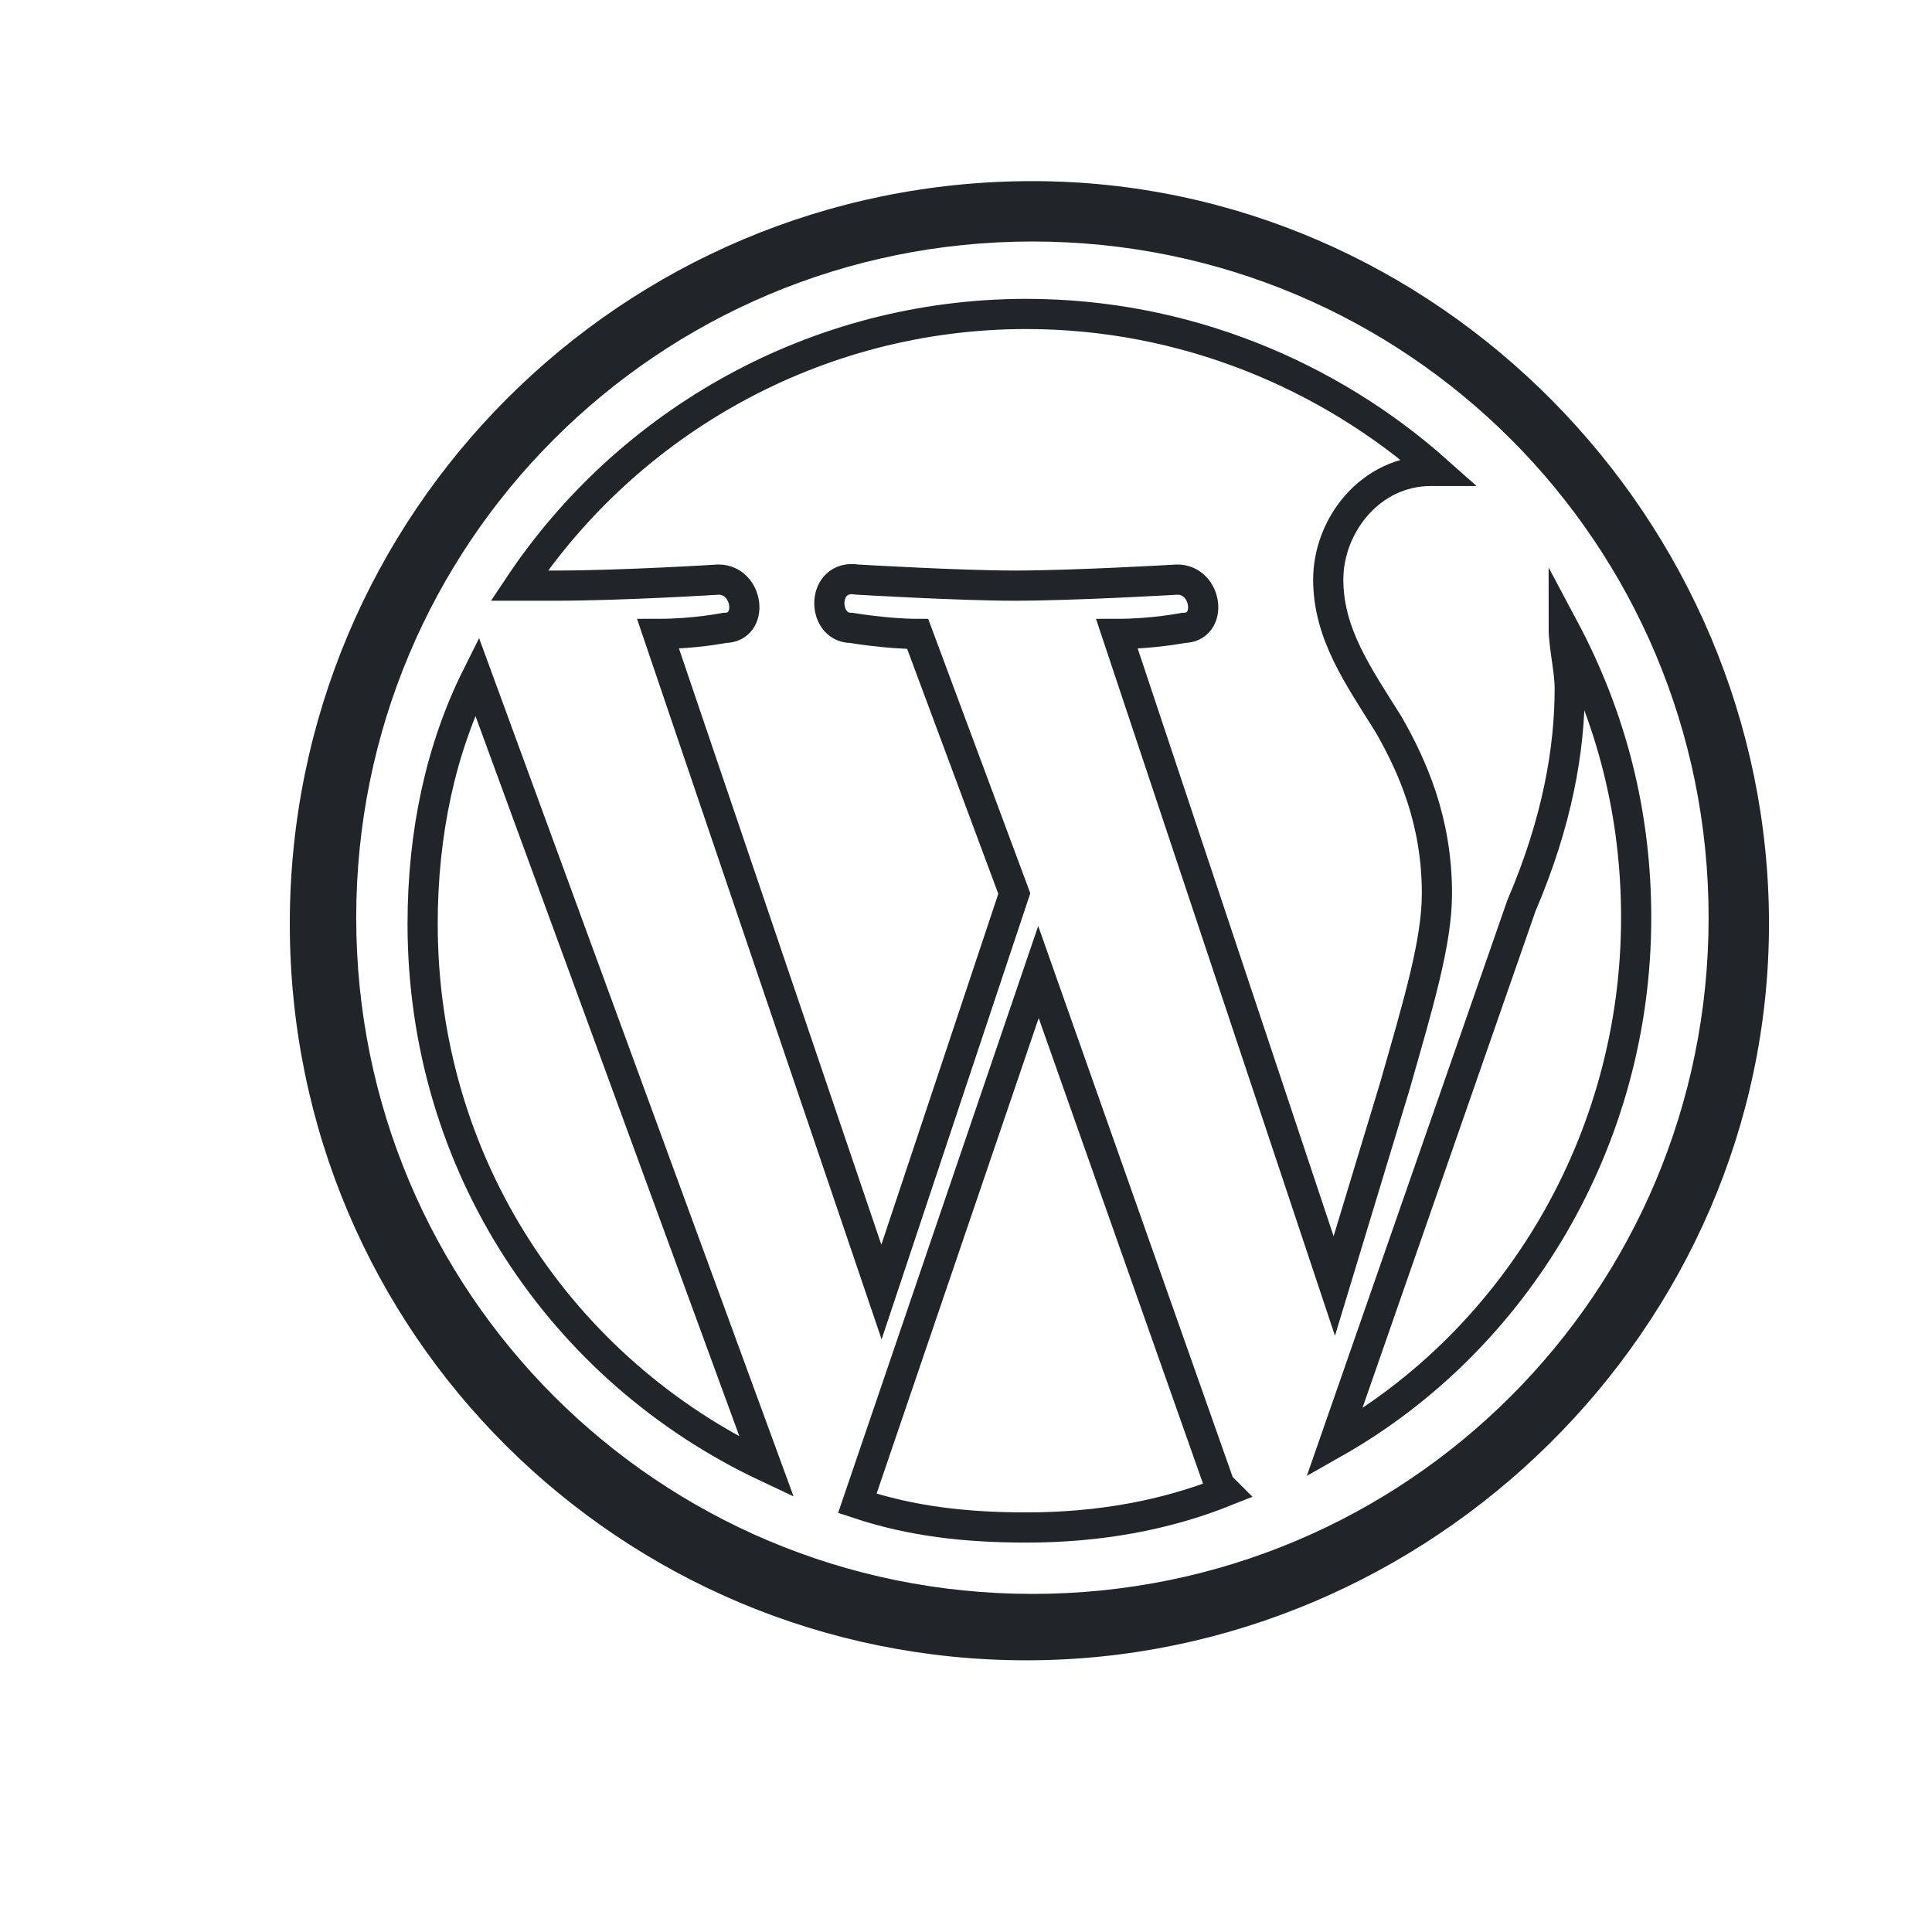 <?xml version="1.0" encoding="utf-8"?>
<!-- Generator: Adobe Illustrator 22.1.0, SVG Export Plug-In . SVG Version: 6.00 Build 0)  -->
<svg version="1.1" id="Layer_2_1_" xmlns="http://www.w3.org/2000/svg" xmlns:xlink="http://www.w3.org/1999/xlink" x="0px" y="0px"
	 viewBox="0 0 32 32" style="enable-background:new 0 0 32 32;" xml:space="preserve">
<style type="text/css">
	.st0{fill:#212529;}
	.st1{fill:none;stroke:#212529;stroke-width:0.5;stroke-miterlimit:10;}
</style>
<g>
	<path class="st0" d="M17.1,4c6.2,0,11.2,5,11.2,11.2s-5,11.2-11.2,11.2s-11.2-5-11.2-11.2S10.9,4,17.1,4 M17.1,3
		C10.3,3,4.8,8.5,4.8,15.3s5.5,12.2,12.2,12.2S29.3,22,29.3,15.3S23.8,3,17.1,3L17.1,3z"/>
</g>
<g>
	<path class="st1" d="M7,15.3c0,4,2.3,7.4,5.7,9L7.9,11.2C7.3,12.4,7,13.8,7,15.3z"/>
	<path class="st1" d="M23.8,14.8c0-1.2-0.4-2.1-0.8-2.8c-0.5-0.8-1-1.5-1-2.4c0-0.9,0.7-1.8,1.7-1.8c0,0,0.1,0,0.1,0
		c-1.8-1.6-4.2-2.6-6.8-2.6c-3.5,0-6.6,1.8-8.4,4.5c0.2,0,0.5,0,0.6,0c1.1,0,2.7-0.1,2.7-0.1c0.5,0,0.6,0.8,0.1,0.8
		c0,0-0.5,0.1-1.1,0.1l3.7,10.9l2.2-6.6l-1.6-4.3c-0.5,0-1.1-0.1-1.1-0.1c-0.5,0-0.5-0.9,0.1-0.8c0,0,1.7,0.1,2.6,0.1
		c1,0,2.7-0.1,2.7-0.1c0.5,0,0.6,0.8,0.1,0.8c0,0-0.5,0.1-1.1,0.1l3.6,10.8l1-3.3C23.5,16.6,23.8,15.6,23.8,14.8z"/>
	<path class="st1" d="M17.2,16.1l-3,8.8c0.9,0.3,1.8,0.4,2.8,0.4c1.2,0,2.3-0.2,3.3-0.6c0,0-0.1-0.1-0.1-0.1L17.2,16.1z"/>
	<path class="st1" d="M25.9,10.4c0,0.3,0.1,0.7,0.1,1c0,1-0.2,2.2-0.8,3.6l-3.1,8.9c3-1.7,5-5,5-8.7C27.1,13.5,26.7,11.9,25.9,10.4z
		"/>
</g>
</svg>

